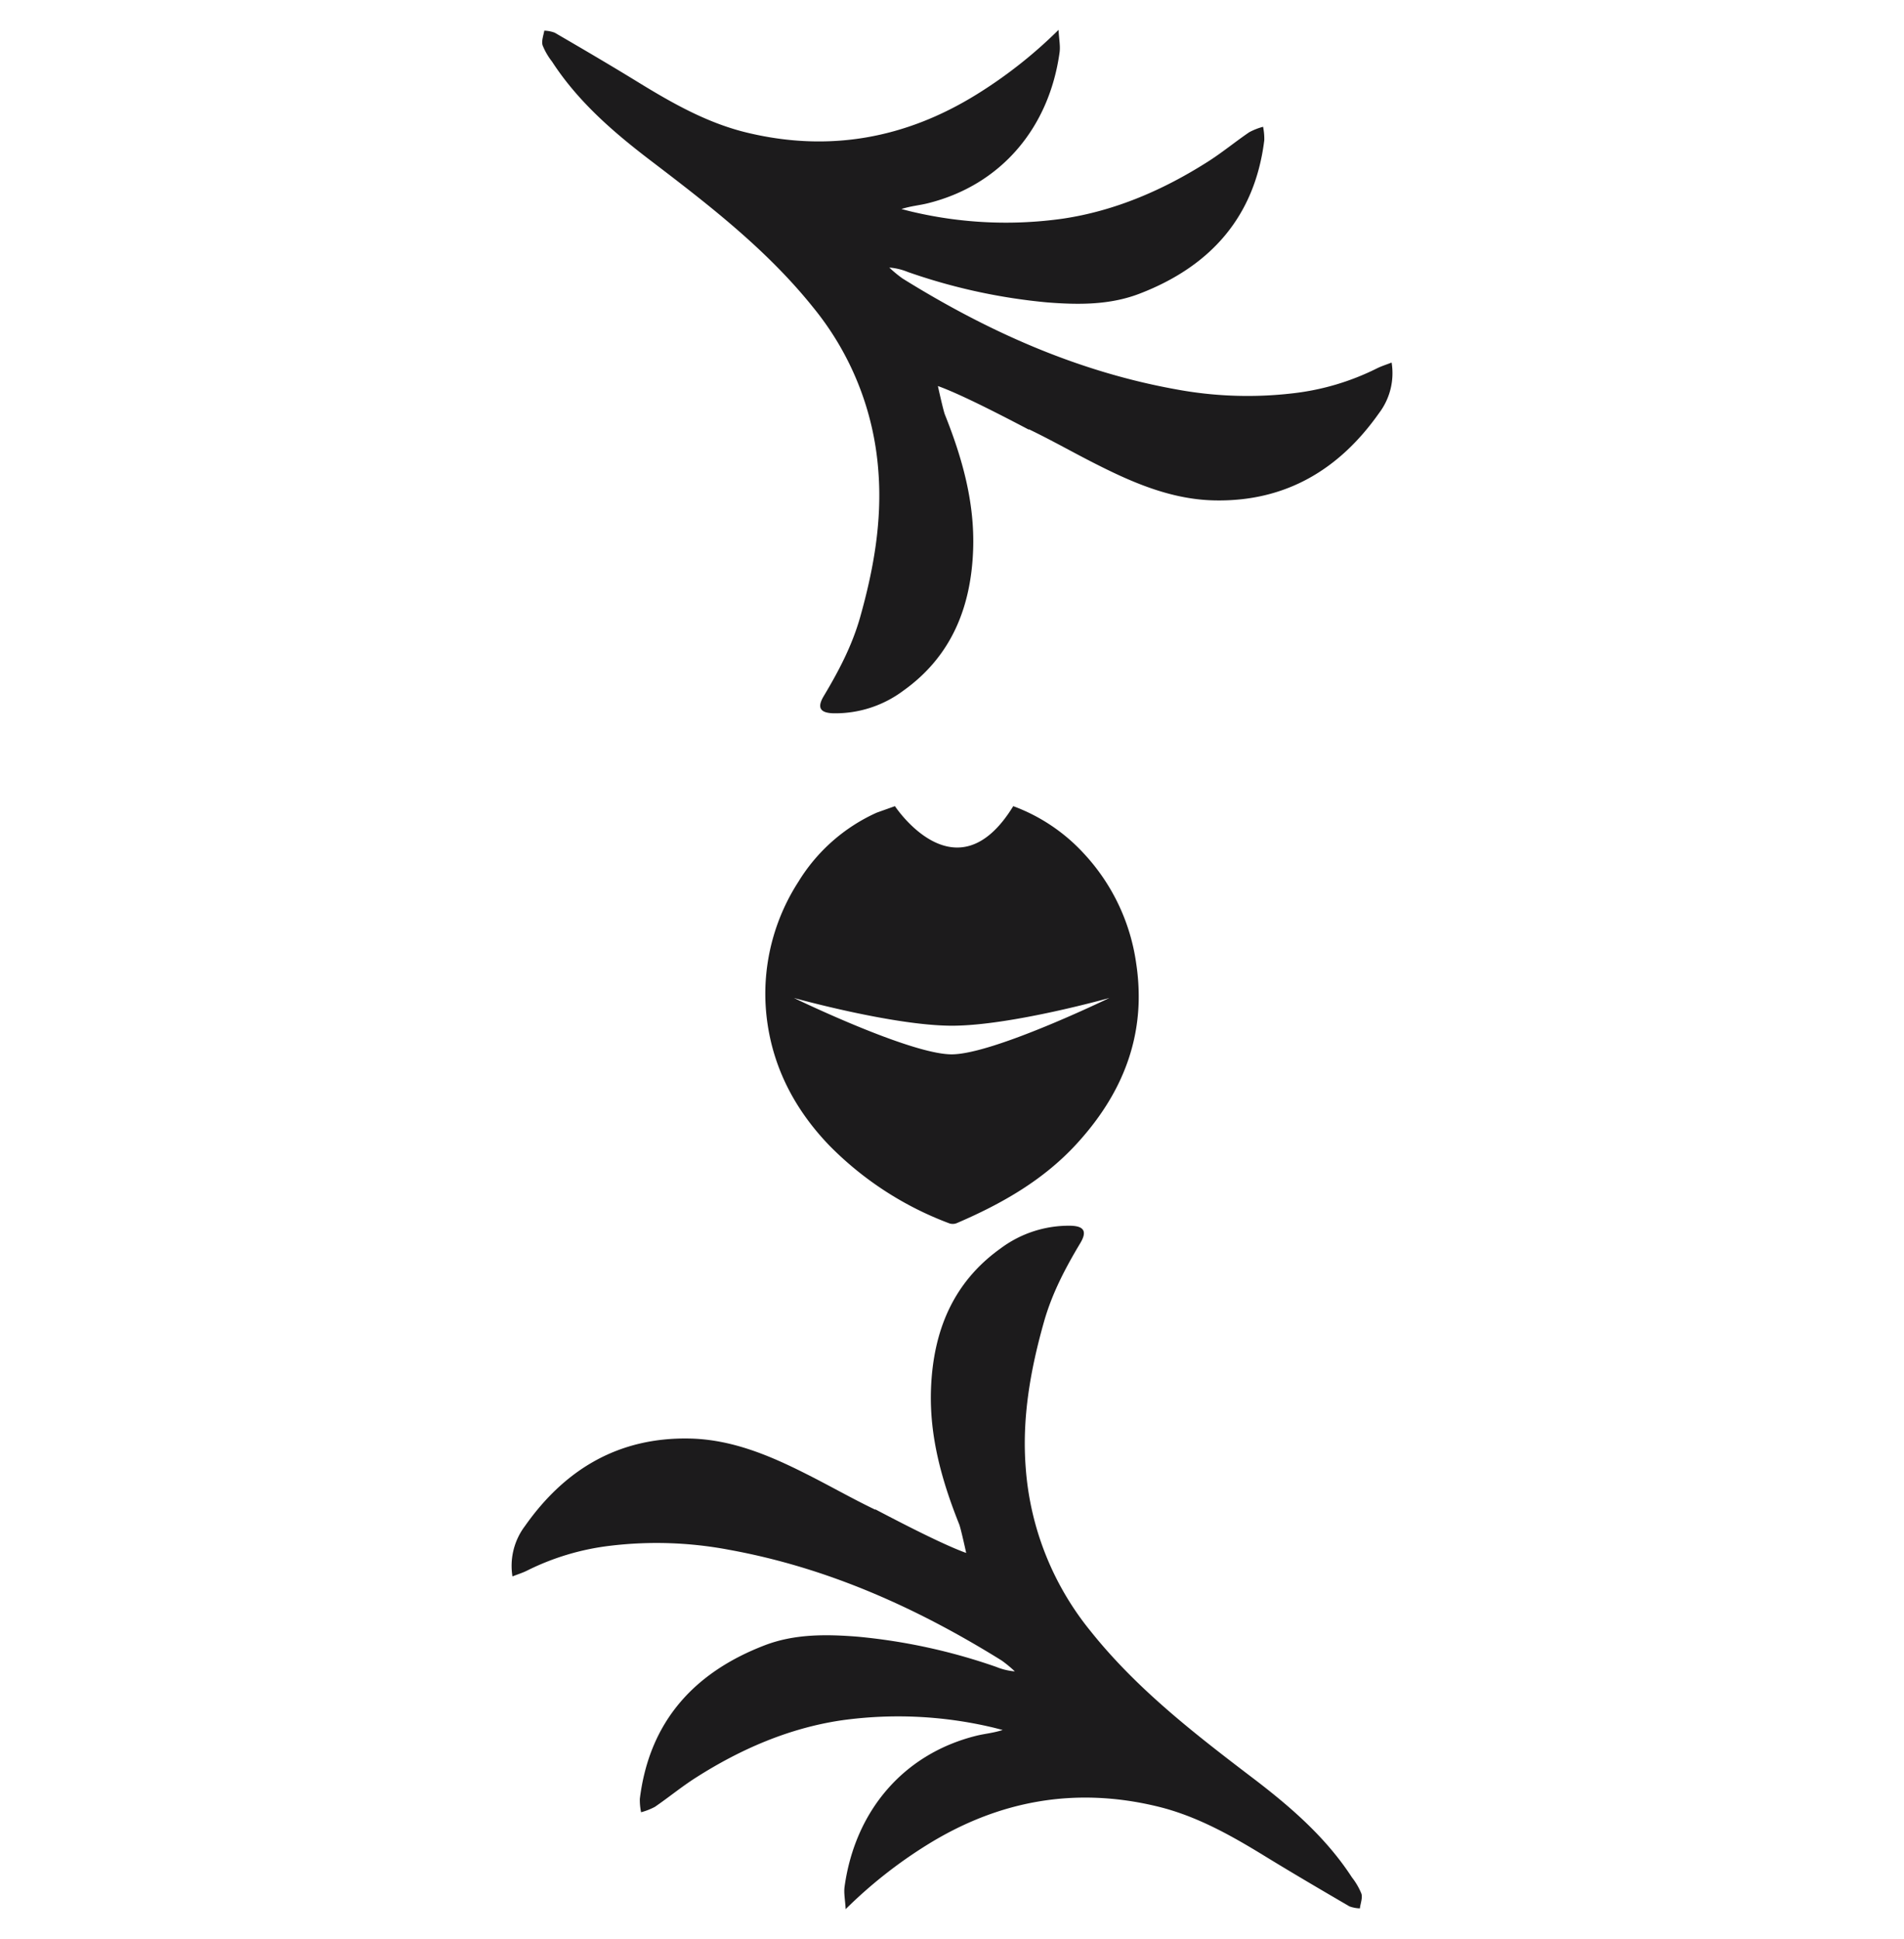 <svg id="Layer_1" data-name="Layer 1" xmlns="http://www.w3.org/2000/svg" viewBox="0 0 472.97 481.49"><defs><style>.cls-1{fill:#1c1b1c;}</style></defs><path class="cls-1" d="M338.19,470.24a16.71,16.71,0,0,0-2.36-4.06c-6.26-9.63-14.72-17.06-23.75-24C297.39,431,282.67,419.75,271,405.15a72.51,72.51,0,0,1-16.19-40.52c-1-12.47,1.17-24.58,4.56-36.53,2-7,5.3-13.27,9-19.44,1.71-2.87.93-4.2-2.39-4.29A28.28,28.28,0,0,0,248.56,310c-11.91,8.5-16.76,20.67-17.29,34.86-.44,11.77,2.68,22.83,7,33.64.41,1,1.74,7.12,1.74,7.12-4.67-1.66-13.31-5.95-22.67-10.88a1.15,1.15,0,0,1,.14.17c-6-2.88-11.62-6.12-17.39-9-9.09-4.59-18.5-8.51-28.87-8.7-17.54-.33-30.89,7.62-40.81,21.72a16.39,16.39,0,0,0-3.11,12.52c1.33-.53,2.56-.9,3.68-1.47a62.58,62.58,0,0,1,20.74-6.16,96.59,96.59,0,0,1,29.29,1c24.53,4.43,46.79,14.44,67.81,27.51a30.81,30.81,0,0,1,3.27,2.7,15.43,15.43,0,0,1-4.61-1.11A145.09,145.09,0,0,0,213,406.41c-7.86-.62-15.67-.69-23.06,2.15-17.53,6.74-28.63,18.95-31,38.12a15.19,15.19,0,0,0,.31,3.33,16.09,16.09,0,0,0,3.43-1.34c3.46-2.37,6.71-5.06,10.25-7.3C184,434.32,196,429.12,209,427.19a101.78,101.78,0,0,1,37.08,1.64c1,.22,2,.5,3,.75-2.28.75-4.47.92-6.57,1.44-18.24,4.55-30.13,18.83-32.71,37.48-.22,1.58.14,3.24.27,5.57a114.93,114.93,0,0,1,20.29-16c17.75-11,36.75-14.42,57.11-9.51,9.81,2.36,18.48,7.28,27,12.51,6.86,4.2,13.8,8.26,20.74,12.31a8.28,8.28,0,0,0,2.6.5C337.94,472.68,338.51,471.33,338.19,470.24Z"/><path class="cls-1" d="M317.57,295.19Z"/><path class="cls-1" d="M134.79,11.26a16.61,16.61,0,0,0,2.35,4.05c6.26,9.64,14.72,17.07,23.75,24C175.59,50.52,190.3,61.74,202,76.34a72.49,72.49,0,0,1,16.18,40.52c1,12.47-1.17,24.58-4.55,36.53-2,7-5.31,13.28-9,19.45-1.72,2.86-.93,4.19,2.38,4.28a28.2,28.2,0,0,0,17.42-5.64c11.91-8.51,16.77-20.68,17.3-34.87.44-11.76-2.68-22.83-7-33.64-.41-1-1.75-7.11-1.75-7.11,4.67,1.65,13.31,5.94,22.68,10.88l-.15-.18c6,2.88,11.62,6.12,17.39,9,9.1,4.59,18.51,8.51,28.87,8.7,17.55.33,30.9-7.62,40.82-21.71a16.41,16.41,0,0,0,3.1-12.52c-1.33.52-2.55.89-3.68,1.46a62.36,62.36,0,0,1-20.73,6.16,97,97,0,0,1-29.3-1c-24.52-4.44-46.79-14.44-67.8-27.51a31,31,0,0,1-3.27-2.7,15.2,15.2,0,0,1,4.61,1.1A144.91,144.91,0,0,0,260,75.08c7.86.63,15.67.69,23.06-2.15,17.54-6.74,28.64-19,31-38.12a15.17,15.17,0,0,0-.3-3.33,16.12,16.12,0,0,0-3.43,1.35c-3.47,2.36-6.72,5.05-10.26,7.3C289,47.17,277,52.37,264,54.3a101.3,101.3,0,0,1-37.07-1.64c-1-.22-2-.5-3-.75,2.28-.75,4.47-.91,6.57-1.44,18.25-4.54,30.14-18.83,32.71-37.47.22-1.59-.14-3.25-.26-5.58a114.63,114.63,0,0,1-20.3,16c-17.75,11-36.75,14.42-57.11,9.51-9.81-2.36-18.48-7.28-27-12.5-6.85-4.21-13.79-8.27-20.74-12.31a8.22,8.22,0,0,0-2.59-.51C135,8.81,134.47,10.16,134.79,11.26Z"/><path class="cls-1" d="M251.67,200.17h0Z"/><path class="cls-1" d="M282.86,248.46h0a54.36,54.36,0,0,0-.61-9.16,50.25,50.25,0,0,0-13.1-27.45,44.91,44.91,0,0,0-17.45-11.67c-14.16,23.07-29.32.1-29.39,0l-4.54,1.62A44,44,0,0,0,198.3,219a51.3,51.3,0,0,0-8.19,28.21h0v.06h0a52.44,52.44,0,0,0,.38,5.69c1.5,12.19,7,22.6,15.45,31.41a82.16,82.16,0,0,0,29.94,19.43,2.66,2.66,0,0,0,1.82-.09c11.06-4.75,21.41-10.61,29.66-19.58,9.56-10.38,15.19-22.11,15.5-35.58h0v-.06ZM236.4,261.81c-10.34,0-39.18-14-39.18-14s24.67,6.89,39.27,6.89,39.09-6.89,39.09-6.89S246.74,261.81,236.4,261.81Z"/></svg>